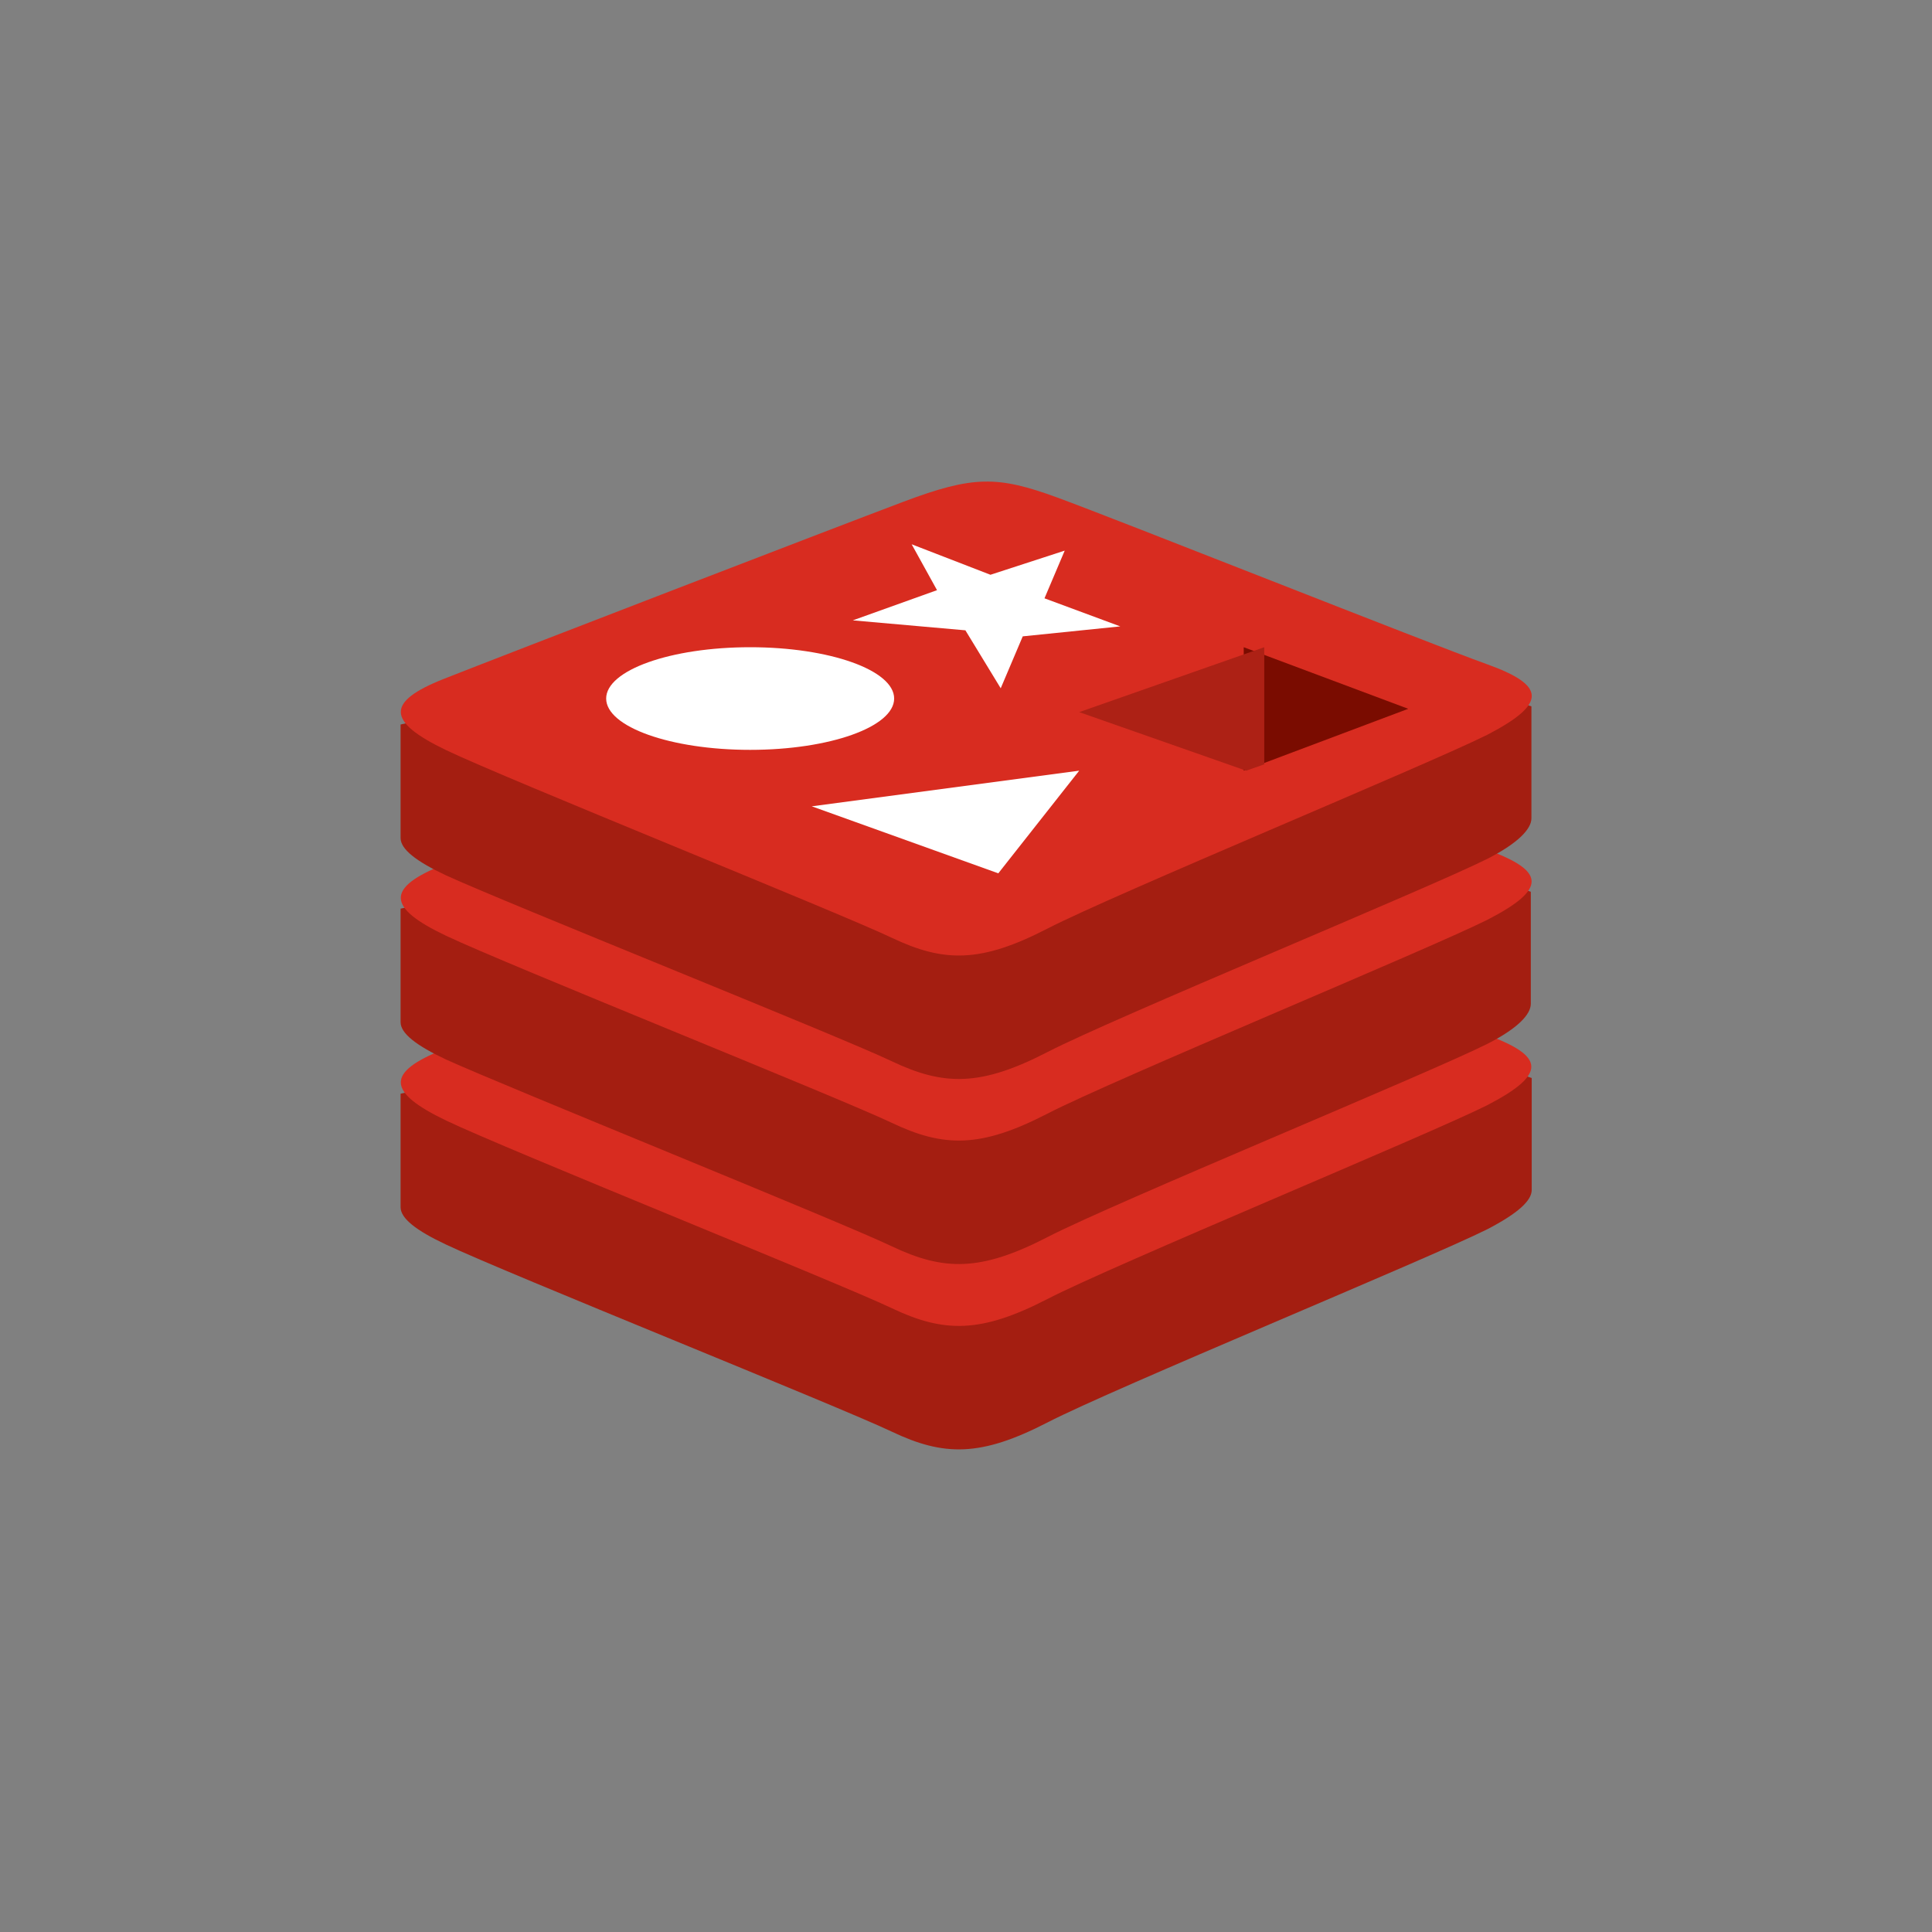 <svg xmlns="http://www.w3.org/2000/svg" xmlns:xlink="http://www.w3.org/1999/xlink" width="64" height="64" viewBox="0 0 64 64">
  <rect x="0" y="0" width="64" height="64" fill="#808080" stroke="none"/>
  <defs>
    <clipPath id="f8cccc4c-f9f5-481f-b945-d732dded0467">
      <path d="M49.27,40.72c-2,1-12.36,5.26-14.57,6.4s-3.43,1.13-5.17.3-12.77-5.25-14.75-6.19c-1-.47-1.51-.87-1.51-1.24V36.23s14.35-3.1,16.67-3.93,3.12-.85,5.09-.14S48.79,35,50.74,35.71c0,0,0,3.36,0,3.71S50.29,40.19,49.27,40.72Z" style="fill: none"/>
    </clipPath>
    <clipPath id="baad6611-3dec-4f65-88e8-3c9afb97f1ff">
      <rect x="13.26" y="13.64" width="37.48" height="37.48" style="fill: none"/>
    </clipPath>
    <clipPath id="bad1db77-b942-4185-b6c5-53a203f29721">
      <path d="M49.27,36.61c-2,1-12.36,5.28-14.57,6.42s-3.43,1.13-5.17.3-12.77-5.26-14.75-6.21-2-1.6-.08-2.36,12.92-5,15.23-5.87S33.05,28,35,28.76s12.27,4.8,14.22,5.51S51.27,35.57,49.27,36.61Z" style="fill: none"/>
    </clipPath>
    <clipPath id="8aabe730-b0ef-4724-bbcb-e0911766ab2c">
      <path d="M49.27,34.58c-2,1-12.36,5.26-14.57,6.4s-3.43,1.13-5.17.3S16.76,36,14.78,35.1c-1-.47-1.51-.87-1.51-1.24V30.1S27.62,27,29.93,26.18,33.05,25.32,35,26s13.76,2.83,15.71,3.54c0,0,0,3.36,0,3.71S50.29,34.06,49.27,34.58Z" style="fill: none"/>
    </clipPath>
    <clipPath id="11dbffcd-a1b3-4b32-b308-353bbab0e027">
      <path d="M49.27,30.47c-2,1-12.36,5.28-14.57,6.42s-3.43,1.13-5.17.3S16.76,31.94,14.78,31s-2-1.59-.08-2.36,12.92-5,15.23-5.87,3.12-.86,5.09-.14,12.27,4.8,14.22,5.51S51.27,29.44,49.27,30.47Z" style="fill: none"/>
    </clipPath>
    <clipPath id="a444233f-36c5-46ef-85ba-6487065e57cd">
      <path d="M49.27,28.45c-2,1-12.36,5.26-14.57,6.4s-3.43,1.13-5.17.3S16.76,29.91,14.78,29c-1-.47-1.51-.87-1.51-1.24V24S27.62,20.87,29.93,20s3.12-.85,5.09-.14,13.76,2.83,15.71,3.54c0,0,0,3.36,0,3.71S50.29,27.93,49.27,28.45Z" style="fill: none"/>
    </clipPath>
    <clipPath id="63bbe603-6343-4950-b446-38fdffc9e35a">
      <path d="M49.27,24.34c-2,1-12.36,5.28-14.57,6.42s-3.43,1.13-5.17.3-12.77-5.26-14.75-6.21-2-1.6-.08-2.36,12.92-5,15.23-5.87,3.12-.86,5.09-.14S47.3,21.3,49.25,22,51.27,23.3,49.27,24.34Z" style="fill: none"/>
    </clipPath>
    <clipPath id="e79c32b3-8ccc-4ecd-8327-40ba189a134a">
      <polygon points="37.11 20.75 33.88 21.08 33.15 22.8 31.98 20.88 28.25 20.55 31.04 19.55 30.2 18.03 32.81 19.04 35.27 18.24 34.6 19.82 37.11 20.75" style="fill: none"/>
    </clipPath>
    <clipPath id="89645ff7-ad4f-41c7-81cb-52482a8a86ae">
      <polygon points="33.07 28.93 26.89 26.71 35.75 25.53 33.07 28.93" style="fill: none"/>
    </clipPath>
    <clipPath id="3ab7ba30-b81d-4306-8a4b-475329e67587">
      <ellipse cx="24.85" cy="23.14" rx="4.77" ry="1.7" style="fill: none"/>
    </clipPath>
    <clipPath id="8717c5ba-eee9-42c8-960b-2966f4296919">
      <polygon points="41.2 21.44 46.65 23.48 41.2 25.53 41.2 21.44" style="fill: none"/>
    </clipPath>
    <clipPath id="8a659616-3fc8-4383-a44d-93aa55343fc9">
      <polygon points="35.75 23.59 41.88 21.44 41.88 25.32 41.28 25.53 35.75 23.59" style="fill: none"/>
    </clipPath>
  </defs>
  <title>features-redis</title>
  <g id="2192932f-f41b-4a9e-887d-c2cdb3528b2c" data-name="figures and interactions">
    <g>
      <g style="clip-path: url(#f8cccc4c-f9f5-481f-b945-d732dded0467)">
        <g style="clip-path: url(#baad6611-3dec-4f65-88e8-3c9afb97f1ff)">
          <rect x="7.4" y="25.8" width="49.19" height="28.07" style="fill: #a41e11"/>
        </g>
      </g>
      <g style="clip-path: url(#bad1db77-b942-4185-b6c5-53a203f29721)">
        <g style="clip-path: url(#baad6611-3dec-4f65-88e8-3c9afb97f1ff)">
          <rect x="7.4" y="22.4" width="49.19" height="27.38" style="fill: #d82c20"/>
        </g>
      </g>
      <g style="clip-path: url(#8aabe730-b0ef-4724-bbcb-e0911766ab2c)">
        <g style="clip-path: url(#baad6611-3dec-4f65-88e8-3c9afb97f1ff)">
          <rect x="7.4" y="19.67" width="49.19" height="28.07" style="fill: #a41e11"/>
        </g>
      </g>
      <g style="clip-path: url(#11dbffcd-a1b3-4b32-b308-353bbab0e027)">
        <g style="clip-path: url(#baad6611-3dec-4f65-88e8-3c9afb97f1ff)">
          <rect x="7.4" y="16.26" width="49.19" height="27.38" style="fill: #d82c20"/>
        </g>
      </g>
      <g style="clip-path: url(#a444233f-36c5-46ef-85ba-6487065e57cd)">
        <g style="clip-path: url(#baad6611-3dec-4f65-88e8-3c9afb97f1ff)">
          <rect x="7.4" y="13.54" width="49.19" height="28.07" style="fill: #a41e11"/>
        </g>
      </g>
      <g style="clip-path: url(#63bbe603-6343-4950-b446-38fdffc9e35a)">
        <g style="clip-path: url(#baad6611-3dec-4f65-88e8-3c9afb97f1ff)">
          <rect x="7.4" y="10.13" width="49.19" height="27.38" style="fill: #d82c20"/>
        </g>
      </g>
      <g style="clip-path: url(#e79c32b3-8ccc-4ecd-8327-40ba189a134a)">
        <g style="clip-path: url(#baad6611-3dec-4f65-88e8-3c9afb97f1ff)">
          <rect x="22.4" y="12.17" width="20.57" height="16.48" style="fill: #fff"/>
        </g>
      </g>
      <g style="clip-path: url(#89645ff7-ad4f-41c7-81cb-52482a8a86ae)">
        <g style="clip-path: url(#baad6611-3dec-4f65-88e8-3c9afb97f1ff)">
          <rect x="21.03" y="19.67" width="20.57" height="15.12" style="fill: #fff"/>
        </g>
      </g>
      <g style="clip-path: url(#3ab7ba30-b81d-4306-8a4b-475329e67587)">
        <g style="clip-path: url(#baad6611-3dec-4f65-88e8-3c9afb97f1ff)">
          <rect x="14.22" y="15.58" width="21.25" height="15.12" style="fill: #fff"/>
        </g>
      </g>
      <g style="clip-path: url(#8717c5ba-eee9-42c8-960b-2966f4296919)">
        <g style="clip-path: url(#baad6611-3dec-4f65-88e8-3c9afb97f1ff)">
          <rect x="35.34" y="15.58" width="17.16" height="15.8" style="fill: #7a0c00"/>
        </g>
      </g>
      <g style="clip-path: url(#8a659616-3fc8-4383-a44d-93aa55343fc9)">
        <g style="clip-path: url(#baad6611-3dec-4f65-88e8-3c9afb97f1ff)">
          <rect x="29.89" y="15.58" width="17.84" height="15.8" style="fill: #ad2115"/>
        </g>
      </g>
    </g>
  </g>
</svg>
